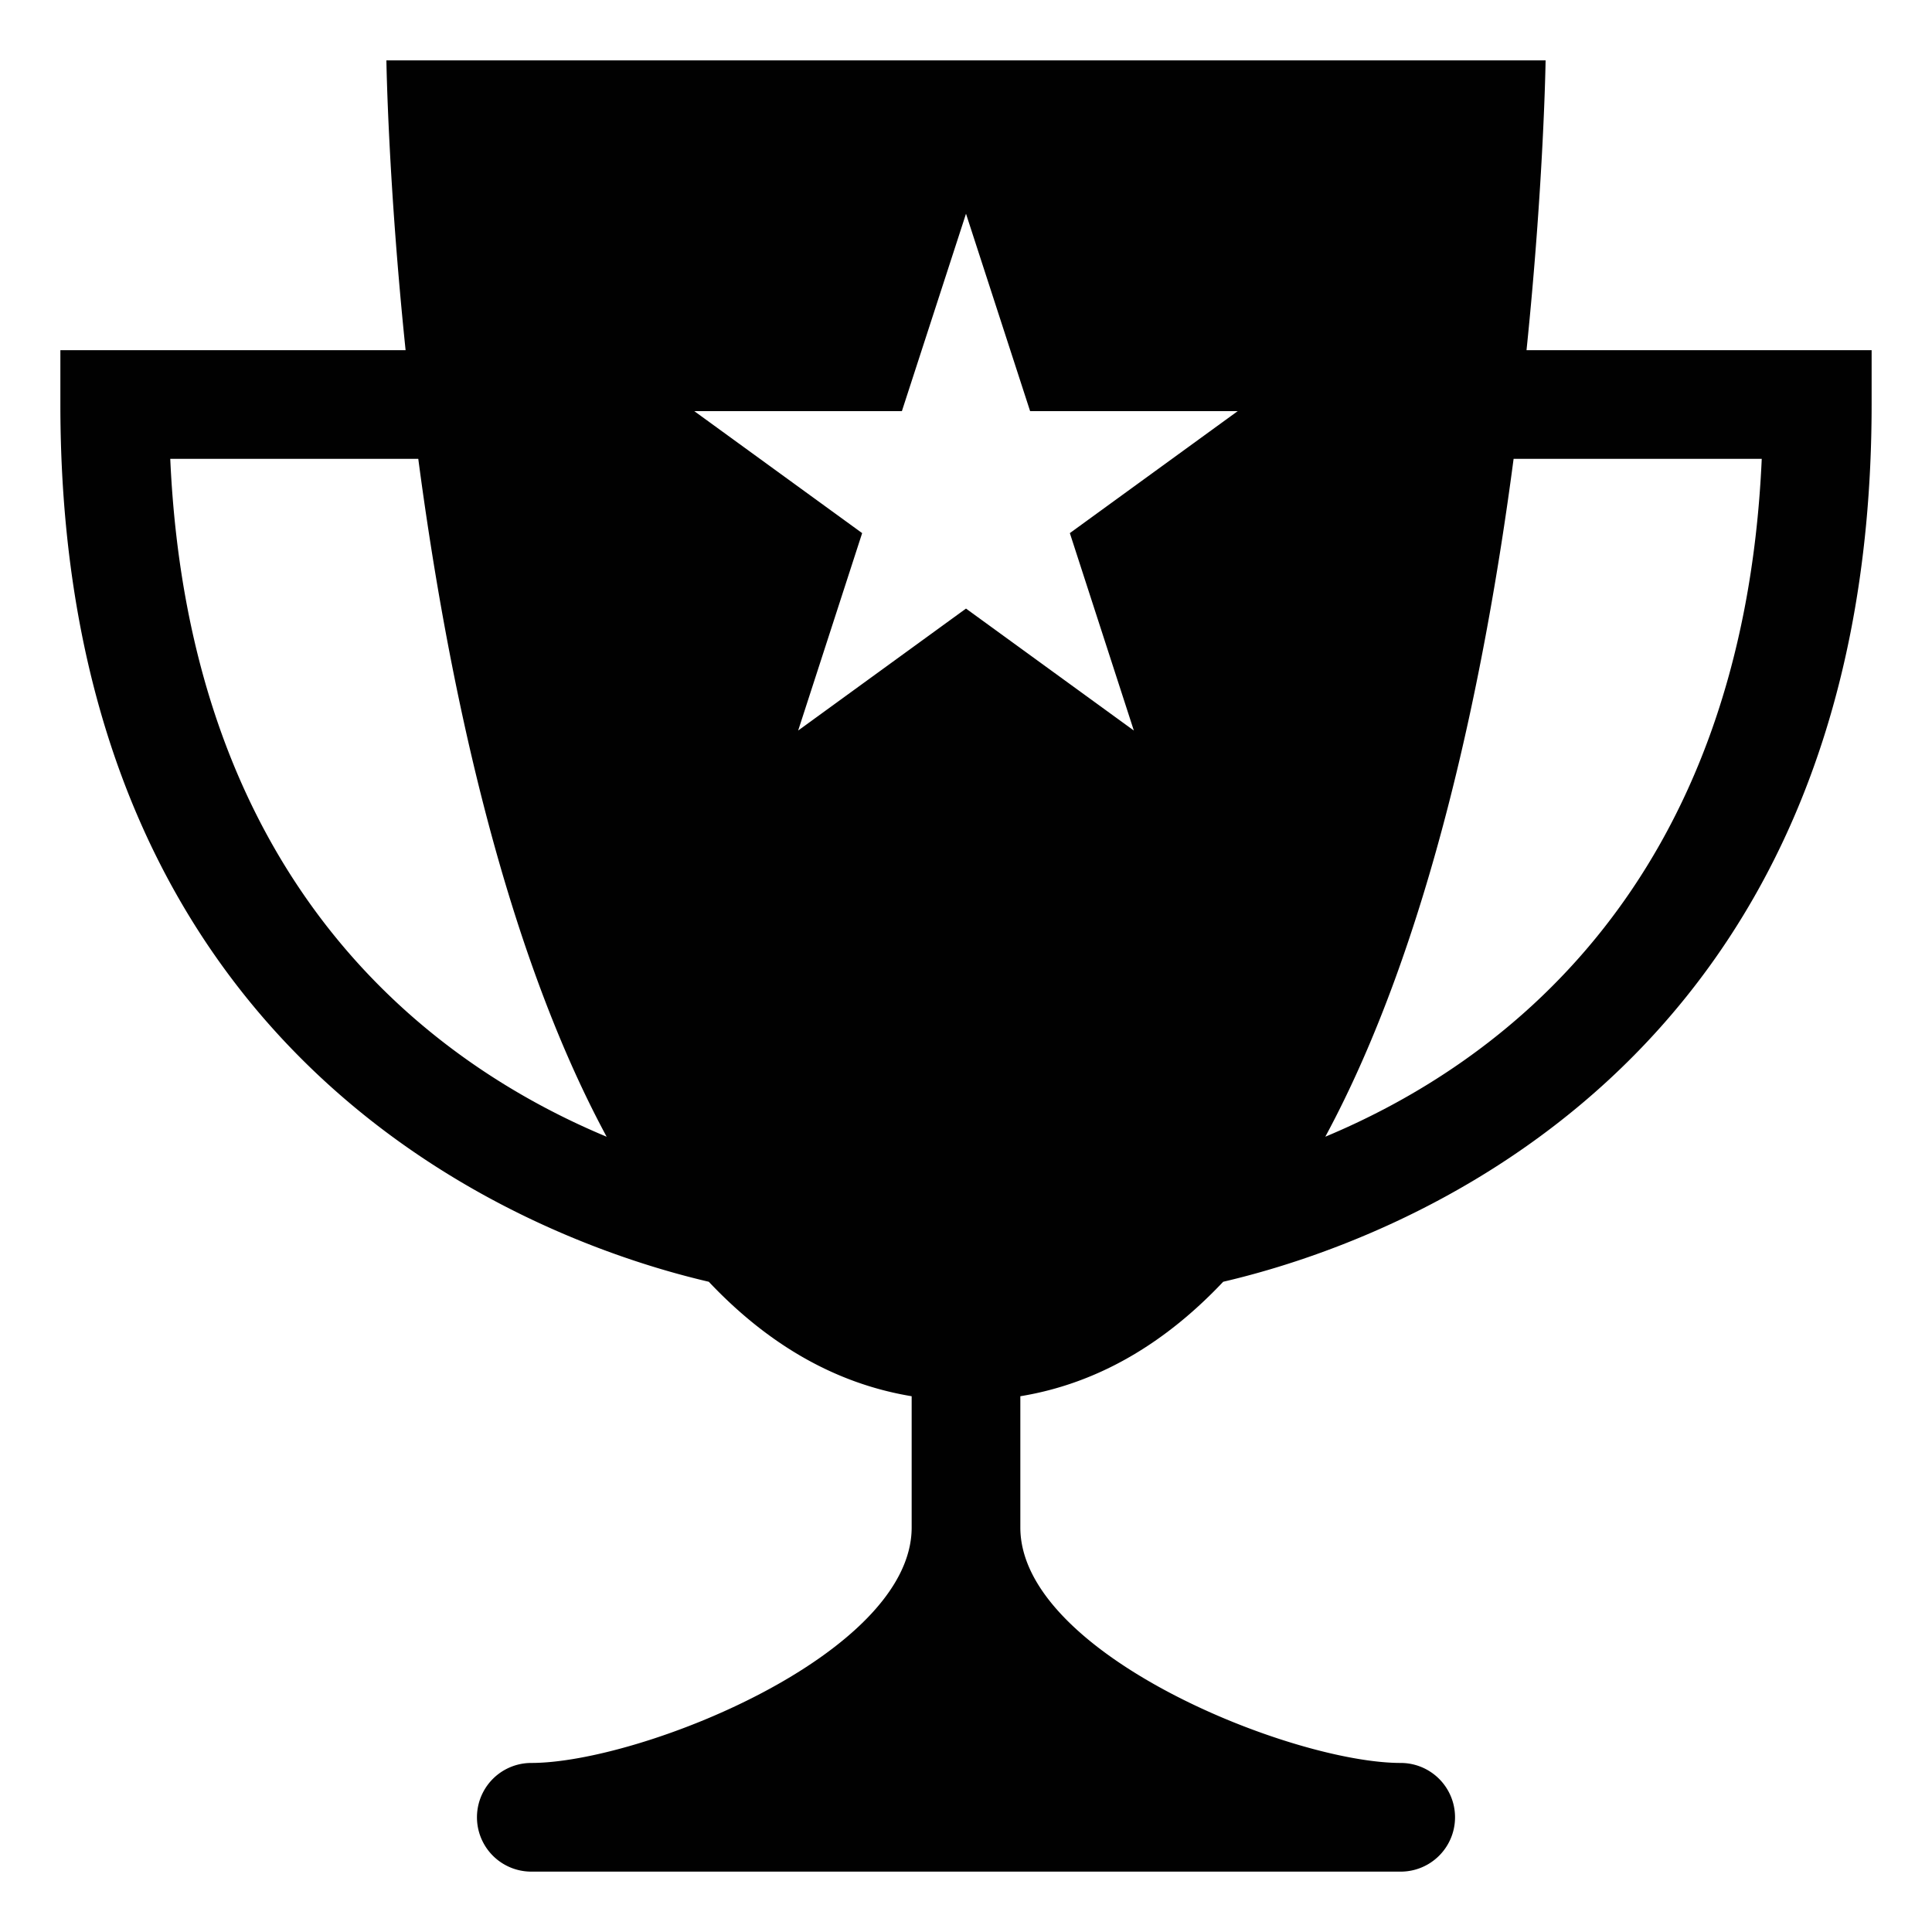 <svg xmlns="http://www.w3.org/2000/svg" width="16" height="16" viewBox="-2 -2 16 16"><defs><style id="current-color-scheme" type="text/css"></style><linearGradient id="arrongin" x1="0%" x2="0%" y1="0%" y2="100%"><stop offset="0%" stop-color="#dd9b44"/><stop offset="100%" stop-color="#ad6c16"/></linearGradient><linearGradient id="aurora" x1="0%" x2="0%" y1="0%" y2="100%"><stop offset="0%" stop-color="#09d4df"/><stop offset="100%" stop-color="#9269f4"/></linearGradient><linearGradient id="fitdance" x1="0%" x2="0%" y1="0%" y2="100%"><stop offset="0%" stop-color="#1ad6ab"/><stop offset="100%" stop-color="#329db6"/></linearGradient><linearGradient id="oomox" x1="0%" x2="0%" y1="0%" y2="100%"><stop offset="0%" stop-color="#efefe7"/><stop offset="100%" stop-color="#8f8f8b"/></linearGradient><linearGradient id="rainblue" x1="0%" x2="0%" y1="0%" y2="100%"><stop offset="0%" stop-color="#00f260"/><stop offset="100%" stop-color="#0575e6"/></linearGradient><linearGradient id="sunrise" x1="0%" x2="0%" y1="0%" y2="100%"><stop offset="0%" stop-color="#ff8501"/><stop offset="100%" stop-color="#ffcb01"/></linearGradient><linearGradient id="telinkrin" x1="0%" x2="0%" y1="0%" y2="100%"><stop offset="0%" stop-color="#b2ced6"/><stop offset="100%" stop-color="#6da5b7"/></linearGradient><linearGradient id="60spsycho" x1="0%" x2="0%" y1="0%" y2="100%"><stop offset="0%" stop-color="#df5940"/><stop offset="25%" stop-color="#d8d15f"/><stop offset="50%" stop-color="#e9882a"/><stop offset="100%" stop-color="#279362"/></linearGradient><linearGradient id="90ssummer" x1="0%" x2="0%" y1="0%" y2="100%"><stop offset="0%" stop-color="#f618c7"/><stop offset="20%" stop-color="#94ffab"/><stop offset="50%" stop-color="#fbfd54"/><stop offset="100%" stop-color="#0f83ae"/></linearGradient><linearGradient id="cyberneon" x1="0%" x2="0%" y1="0%" y2="100%"><stop offset="0" stop-color="#0abdc6"/><stop offset="1" stop-color="#ea00d9"/></linearGradient></defs><path d="M10.642.9c.144-1.4.158-2.4.158-2.4H1.2s.014 1 .159 2.4H-1.5v.45c0 5.549 4.026 6.952 5.37 7.265.472.5 1.027.84 1.68.948v1.087c0 1.05-2.25 1.95-3.15 1.95a.45.45 0 0 0 0 .9h7.2a.45.45 0 0 0 0-.9c-.9 0-3.15-.9-3.15-1.95V9.563c.653-.107 1.209-.449 1.68-.948C9.474 8.302 13.5 6.9 13.5 1.35V.9h-2.858zM-.59 1.8h2.054c.24 1.815.696 4.013 1.56 5.614C1.602 6.821-.431 5.354-.59 1.8zm7.45.615l.53 1.635L6 3.04 4.61 4.05l.53-1.635-1.39-1.01h1.719L6-.23l.531 1.635H8.25zm2.115 5c.865-1.602 1.321-3.8 1.56-5.615h2.055c-.158 3.554-2.191 5.02-3.615 5.614z" fill="currentColor" color="#010101"/></svg>